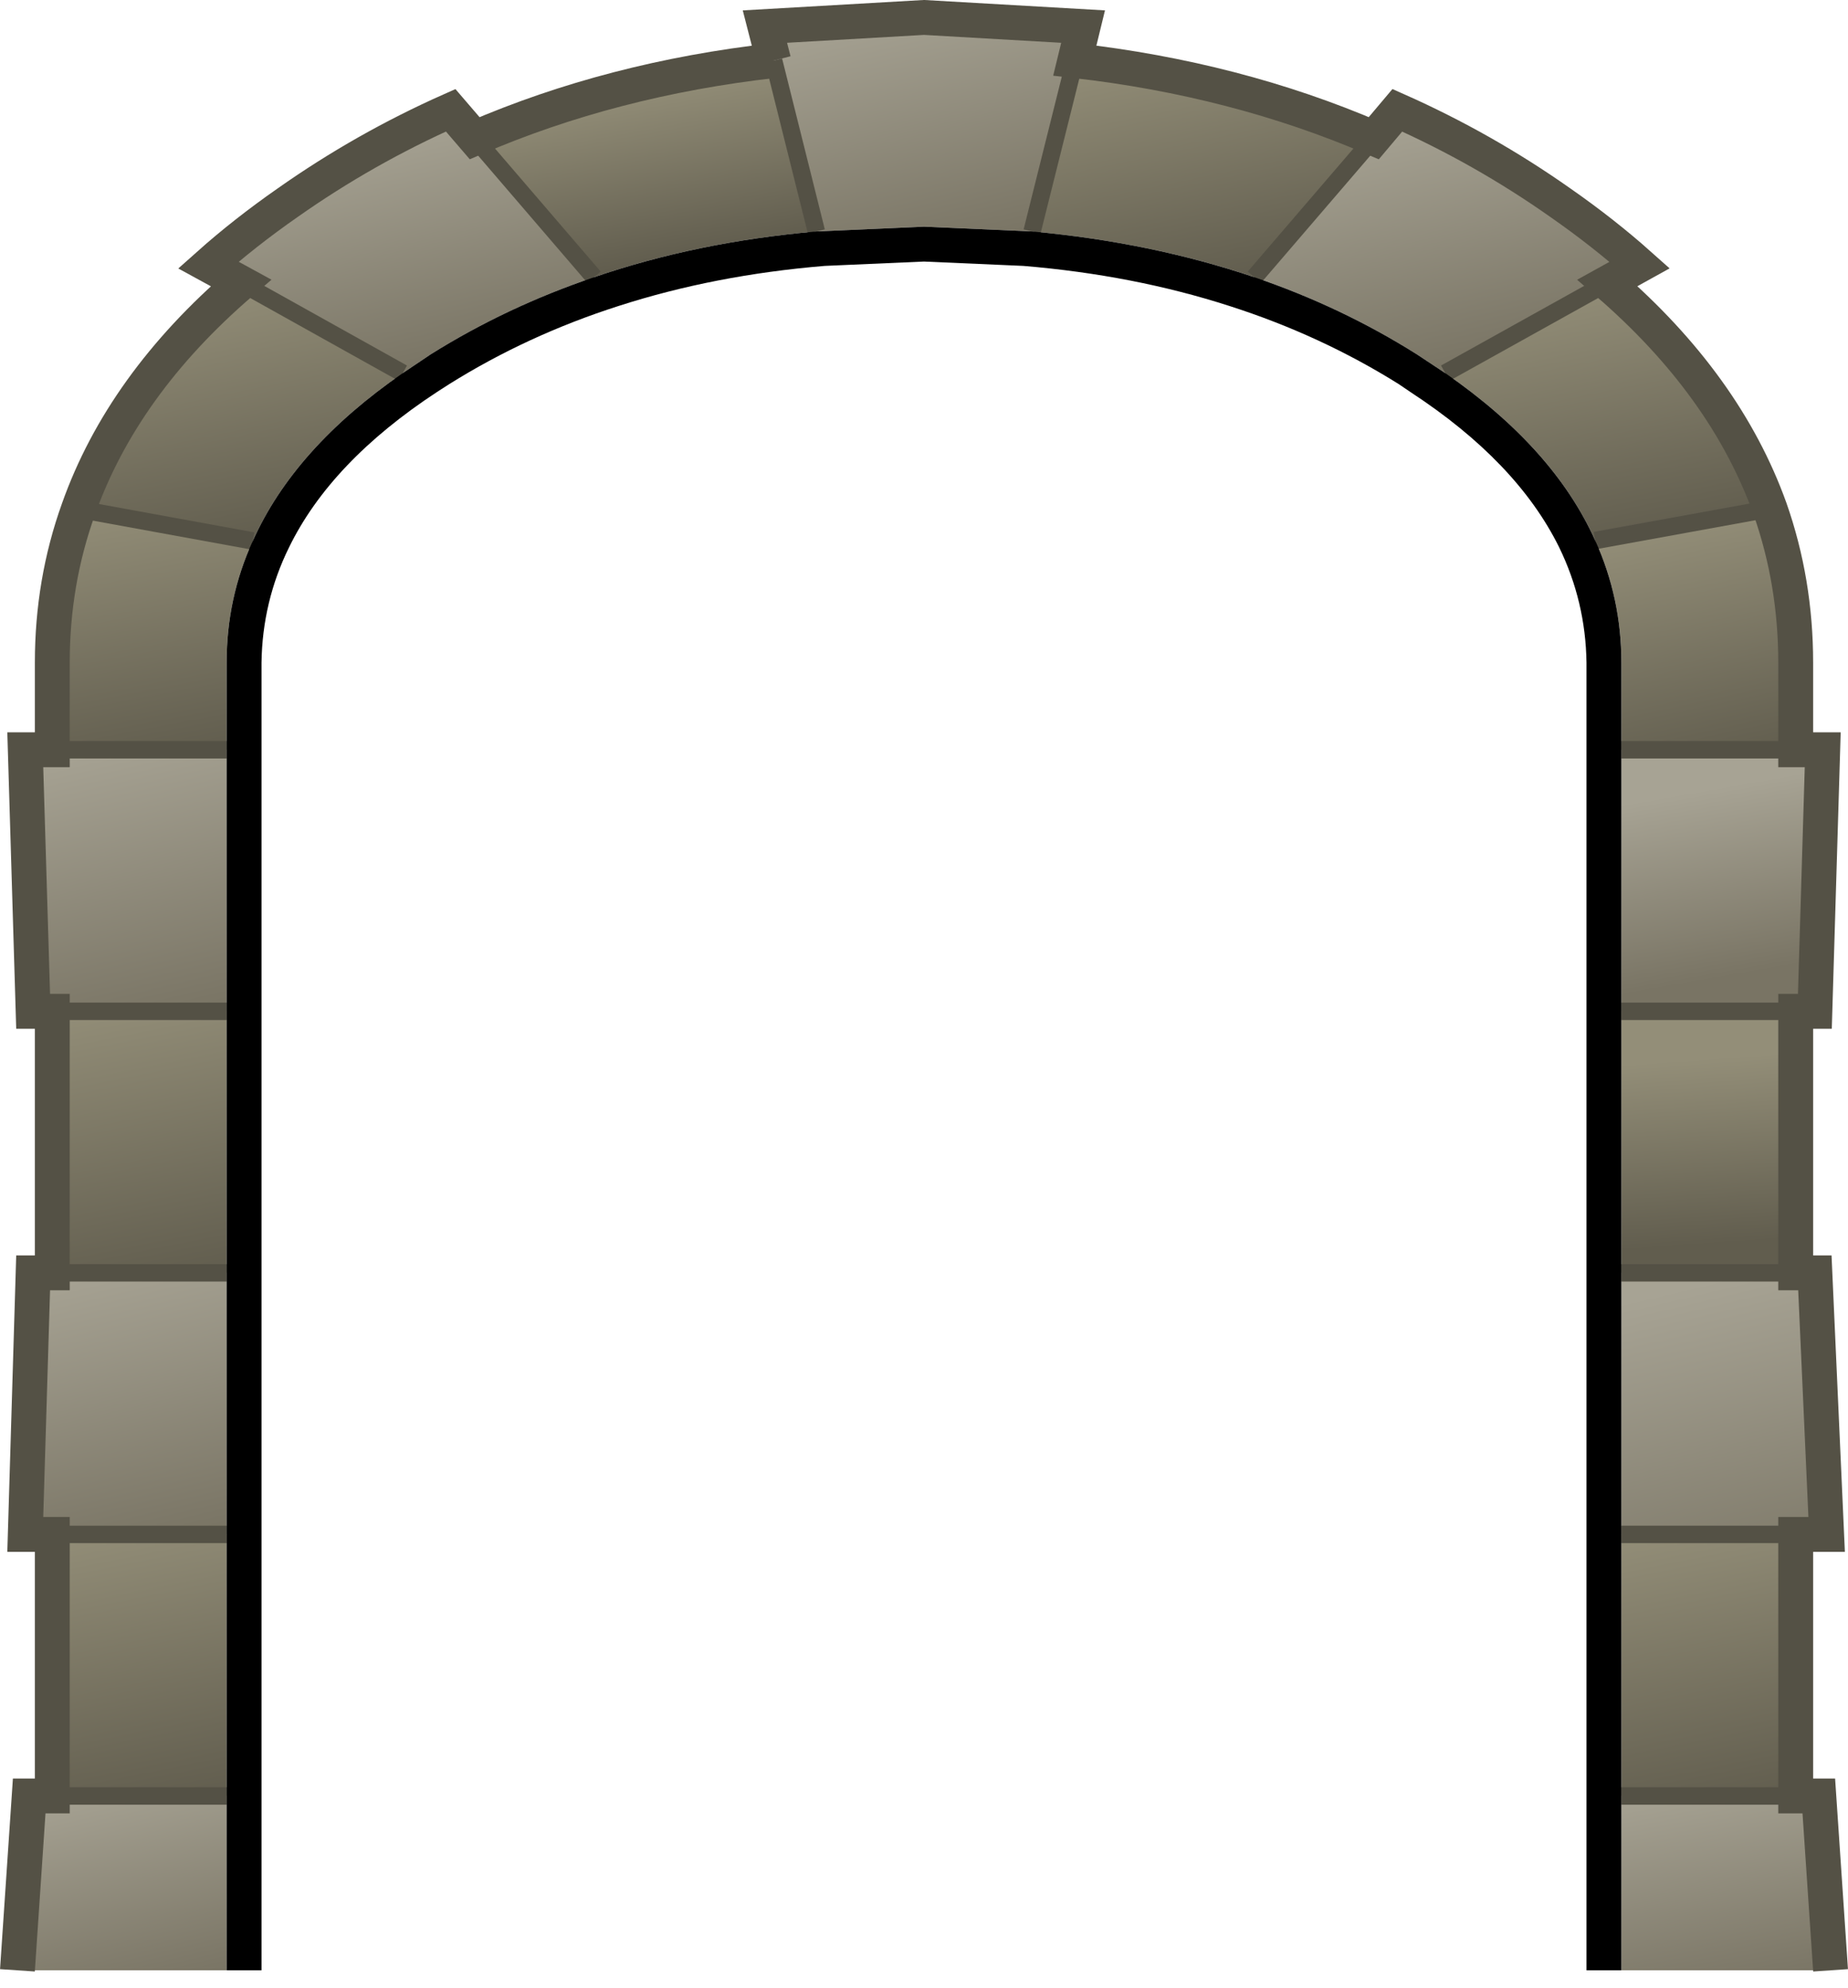 <?xml version="1.0" encoding="UTF-8" standalone="no"?>
<svg xmlns:ffdec="https://www.free-decompiler.com/flash" xmlns:xlink="http://www.w3.org/1999/xlink" ffdec:objectType="shape" height="228.0px" width="212.0px" xmlns="http://www.w3.org/2000/svg">
  <g transform="matrix(1.0, 0.0, 0.0, 1.0, 106.0, 106.0)">
    <path d="M-17.25 -99.05 L-18.25 -102.95 0.0 -104.0 18.25 -102.95 17.3 -99.05 12.4 -79.45 0.0 -80.0 -12.35 -79.45 -17.25 -99.05" fill="url(#gradient0)" fill-rule="evenodd" stroke="none"/>
    <path d="M51.6 -90.15 L54.3 -93.35 Q64.2 -88.95 73.0 -82.75 77.95 -79.3 82.1 -75.6 L78.4 -73.55 59.8 -63.2 56.55 -65.35 Q47.9 -70.8 37.9 -74.2 L51.6 -90.15" fill="url(#gradient1)" fill-rule="evenodd" stroke="none"/>
    <path d="M78.4 -73.55 Q91.95 -61.85 97.05 -47.65 L77.0 -44.0 Q72.25 -54.6 59.8 -63.2 L78.4 -73.55" fill="url(#gradient2)" fill-rule="evenodd" stroke="none"/>
    <path d="M17.3 -99.05 Q35.8 -96.95 51.6 -90.15 L37.9 -74.2 Q26.05 -78.2 12.4 -79.45 L17.3 -99.05" fill="url(#gradient3)" fill-rule="evenodd" stroke="none"/>
    <path d="M97.05 -47.65 Q100.0 -39.25 100.0 -30.0 L100.0 -20.0 80.0 -20.0 80.0 -30.0 Q80.0 -37.4 77.0 -44.0 L97.05 -47.65" fill="url(#gradient4)" fill-rule="evenodd" stroke="none"/>
    <path d="M100.0 -20.0 L103.1 -20.0 102.2 10.0 100.0 10.0 80.0 10.0 80.0 -20.0 100.0 -20.0" fill="url(#gradient5)" fill-rule="evenodd" stroke="none"/>
    <path d="M-77.0 -43.95 Q-80.0 -37.4 -80.0 -30.0 L-80.0 -20.0 -100.0 -20.0 -100.0 -30.0 Q-100.0 -39.25 -97.0 -47.6 L-77.0 -43.95" fill="url(#gradient6)" fill-rule="evenodd" stroke="none"/>
    <path d="M-80.0 -20.0 L-80.0 10.0 -100.0 10.0 -102.2 10.0 -103.1 -20.0 -100.0 -20.0 -80.0 -20.0" fill="url(#gradient7)" fill-rule="evenodd" stroke="none"/>
    <path d="M-12.35 -79.45 Q-26.05 -78.25 -37.85 -74.2 L-51.55 -90.15 Q-35.8 -96.95 -17.25 -99.05 L-12.35 -79.45" fill="url(#gradient8)" fill-rule="evenodd" stroke="none"/>
    <path d="M-37.85 -74.2 Q-47.9 -70.8 -56.6 -65.35 L-59.8 -63.2 -78.35 -73.55 -82.1 -75.6 Q-77.95 -79.3 -73.0 -82.75 -64.2 -88.95 -54.3 -93.35 L-51.55 -90.15 -37.85 -74.2" fill="url(#gradient9)" fill-rule="evenodd" stroke="none"/>
    <path d="M-59.8 -63.2 Q-72.25 -54.6 -77.0 -43.95 L-97.0 -47.6 Q-91.95 -61.85 -78.35 -73.55 L-59.8 -63.2" fill="url(#gradient10)" fill-rule="evenodd" stroke="none"/>
    <path d="M-80.0 10.0 L-80.0 40.0 -100.0 40.0 -100.0 10.0 -80.0 10.0" fill="url(#gradient11)" fill-rule="evenodd" stroke="none"/>
    <path d="M-80.0 40.0 L-80.0 70.0 -100.0 70.0 -103.1 70.0 -102.2 40.0 -100.0 40.0 -80.0 40.0" fill="url(#gradient12)" fill-rule="evenodd" stroke="none"/>
    <path d="M-80.0 100.0 L-80.0 120.0 -104.0 120.0 -102.65 100.0 -100.0 100.0 -80.0 100.0" fill="url(#gradient13)" fill-rule="evenodd" stroke="none"/>
    <path d="M-80.0 70.0 L-80.0 100.0 -100.0 100.0 -100.0 70.0 -80.0 70.0" fill="url(#gradient14)" fill-rule="evenodd" stroke="none"/>
    <path d="M100.0 40.0 L102.2 40.0 103.55 70.0 100.0 70.0 80.0 70.0 80.0 40.0 100.0 40.0" fill="url(#gradient15)" fill-rule="evenodd" stroke="none"/>
    <path d="M100.0 10.0 L100.0 40.0 80.0 40.0 80.0 10.0 100.0 10.0" fill="url(#gradient16)" fill-rule="evenodd" stroke="none"/>
    <path d="M100.0 100.0 L102.65 100.0 104.0 120.0 80.0 120.0 80.0 100.0 100.0 100.0" fill="url(#gradient17)" fill-rule="evenodd" stroke="none"/>
    <path d="M100.0 70.0 L100.0 100.0 80.0 100.0 80.0 70.0 100.0 70.0" fill="url(#gradient18)" fill-rule="evenodd" stroke="none"/>
    <path d="M-17.25 -99.05 L-18.25 -102.95 0.0 -104.0 18.25 -102.95 17.3 -99.05 Q35.8 -96.95 51.6 -90.15 L54.3 -93.35 Q64.2 -88.95 73.0 -82.75 77.95 -79.3 82.1 -75.6 L78.4 -73.55 Q91.95 -61.85 97.05 -47.65 100.0 -39.25 100.0 -30.0 L100.0 -20.0 103.1 -20.0 102.2 10.0 100.0 10.0 100.0 40.0 102.2 40.0 103.55 70.0 100.0 70.0 100.0 100.0 102.65 100.0 104.0 120.0 M-104.0 120.0 L-102.65 100.0 -100.0 100.0 -100.0 70.0 -103.1 70.0 -102.2 40.0 -100.0 40.0 -100.0 10.0 -102.2 10.0 -103.1 -20.0 -100.0 -20.0 -100.0 -30.0 Q-100.0 -39.25 -97.0 -47.6 -91.95 -61.85 -78.35 -73.55 L-82.1 -75.6 Q-77.95 -79.3 -73.0 -82.75 -64.2 -88.95 -54.3 -93.35 L-51.55 -90.15 Q-35.8 -96.95 -17.25 -99.05" fill="none" stroke="#545145" stroke-linecap="butt" stroke-linejoin="miter-clip" stroke-miterlimit="3.0" stroke-width="4.0"/>
    <path d="M-17.25 -99.05 L-12.35 -79.45 M78.4 -73.55 L59.8 -63.2 M37.9 -74.2 L51.6 -90.15 M80.0 -20.0 L100.0 -20.0 M77.0 -44.0 L97.05 -47.65 M17.3 -99.05 L12.4 -79.45 M100.0 10.0 L80.0 10.0 M80.0 70.0 L100.0 70.0 M100.0 100.0 L80.0 100.0 M80.0 40.0 L100.0 40.0 M-59.8 -63.2 L-78.35 -73.55 M-51.55 -90.15 L-37.85 -74.2 M-100.0 -20.0 L-80.0 -20.0 M-77.0 -43.95 L-97.0 -47.6 M-80.0 70.0 L-100.0 70.0 M-80.0 100.0 L-100.0 100.0 M-80.0 40.0 L-100.0 40.0 M-80.0 10.0 L-100.0 10.0" fill="none" stroke="#545145" stroke-linecap="butt" stroke-linejoin="miter-clip" stroke-miterlimit="3.0" stroke-width="2.0"/>
    <path d="M54.45 -61.95 Q45.5 -67.55 35.05 -70.9 24.05 -74.45 11.4 -75.5 L0.0 -76.0 -11.4 -75.5 Q-24.05 -74.45 -35.05 -70.9 -45.5 -67.55 -54.45 -61.95 L-55.85 -61.05 Q-68.05 -53.05 -72.85 -43.2 -75.9 -37.0 -76.0 -30.0 L-76.0 120.0 -80.0 120.0 -80.0 -30.0 Q-80.0 -37.4 -77.0 -43.95 -72.25 -54.6 -59.8 -63.2 L-56.6 -65.35 Q-47.9 -70.8 -37.85 -74.2 -26.05 -78.25 -12.35 -79.45 L0.0 -80.0 12.4 -79.45 Q26.05 -78.2 37.9 -74.2 47.9 -70.8 56.55 -65.35 L59.8 -63.2 Q72.25 -54.6 77.0 -44.0 80.0 -37.4 80.0 -30.0 L80.0 120.0 76.0 120.0 76.0 -30.0 Q75.9 -37.0 72.85 -43.25 68.0 -53.05 55.85 -61.0 L54.45 -61.95" fill="#000000" fill-rule="evenodd" stroke="none"/>
  </g>
  <defs>
    <linearGradient gradientTransform="matrix(0.004, 0.018, -0.021, 0.005, 2.35, -92.35)" gradientUnits="userSpaceOnUse" id="gradient0" spreadMethod="pad" x1="-819.2" x2="819.2">
      <stop offset="0.008" stop-color="#a7a394"/>
      <stop offset="1.0" stop-color="#797464"/>
    </linearGradient>
    <linearGradient gradientTransform="matrix(0.004, 0.018, -0.026, 0.006, 59.15, -78.75)" gradientUnits="userSpaceOnUse" id="gradient1" spreadMethod="pad" x1="-819.2" x2="819.2">
      <stop offset="0.008" stop-color="#a7a394"/>
      <stop offset="1.0" stop-color="#797464"/>
    </linearGradient>
    <linearGradient gradientTransform="matrix(0.004, 0.018, -0.02, 0.004, 77.8, -58.5)" gradientUnits="userSpaceOnUse" id="gradient2" spreadMethod="pad" x1="-819.2" x2="819.2">
      <stop offset="0.0" stop-color="#938e78"/>
      <stop offset="1.0" stop-color="#615d4e"/>
    </linearGradient>
    <linearGradient gradientTransform="matrix(0.004, 0.017, -0.024, 0.005, 31.5, -87.4)" gradientUnits="userSpaceOnUse" id="gradient3" spreadMethod="pad" x1="-819.2" x2="819.2">
      <stop offset="0.0" stop-color="#938e78"/>
      <stop offset="1.0" stop-color="#615d4e"/>
    </linearGradient>
    <linearGradient gradientTransform="matrix(0.004, 0.017, -0.014, 0.003, 89.15, -32.15)" gradientUnits="userSpaceOnUse" id="gradient4" spreadMethod="pad" x1="-819.2" x2="819.2">
      <stop offset="0.0" stop-color="#938e78"/>
      <stop offset="1.0" stop-color="#615d4e"/>
    </linearGradient>
    <linearGradient gradientTransform="matrix(0.003, 0.013, -0.017, 0.003, 91.55, -4.9)" gradientUnits="userSpaceOnUse" id="gradient5" spreadMethod="pad" x1="-819.2" x2="819.2">
      <stop offset="0.008" stop-color="#a7a394"/>
      <stop offset="1.0" stop-color="#797464"/>
    </linearGradient>
    <linearGradient gradientTransform="matrix(0.004, 0.018, -0.016, 0.003, -88.85, -33.8)" gradientUnits="userSpaceOnUse" id="gradient6" spreadMethod="pad" x1="-819.2" x2="819.2">
      <stop offset="0.0" stop-color="#938e78"/>
      <stop offset="1.0" stop-color="#615d4e"/>
    </linearGradient>
    <linearGradient gradientTransform="matrix(0.004, 0.02, -0.017, 0.004, -91.1, -5.1)" gradientUnits="userSpaceOnUse" id="gradient7" spreadMethod="pad" x1="-819.2" x2="819.2">
      <stop offset="0.008" stop-color="#a7a394"/>
      <stop offset="1.0" stop-color="#797464"/>
    </linearGradient>
    <linearGradient gradientTransform="matrix(0.003, 0.012, -0.022, 0.004, -32.2, -85.95)" gradientUnits="userSpaceOnUse" id="gradient8" spreadMethod="pad" x1="-819.2" x2="819.2">
      <stop offset="0.0" stop-color="#938e78"/>
      <stop offset="1.0" stop-color="#615d4e"/>
    </linearGradient>
    <linearGradient gradientTransform="matrix(0.004, 0.017, -0.026, 0.006, -60.55, -77.55)" gradientUnits="userSpaceOnUse" id="gradient9" spreadMethod="pad" x1="-819.2" x2="819.2">
      <stop offset="0.008" stop-color="#a7a394"/>
      <stop offset="1.0" stop-color="#797464"/>
    </linearGradient>
    <linearGradient gradientTransform="matrix(0.004, 0.018, -0.024, 0.005, -79.0, -58.45)" gradientUnits="userSpaceOnUse" id="gradient10" spreadMethod="pad" x1="-819.2" x2="819.2">
      <stop offset="0.0" stop-color="#938e78"/>
      <stop offset="1.0" stop-color="#615d4e"/>
    </linearGradient>
    <linearGradient gradientTransform="matrix(0.004, 0.02, -0.015, 0.003, -90.0, 25.0)" gradientUnits="userSpaceOnUse" id="gradient11" spreadMethod="pad" x1="-819.2" x2="819.2">
      <stop offset="0.0" stop-color="#938e78"/>
      <stop offset="1.0" stop-color="#615d4e"/>
    </linearGradient>
    <linearGradient gradientTransform="matrix(0.004, 0.02, -0.017, 0.004, -91.55, 55.05)" gradientUnits="userSpaceOnUse" id="gradient12" spreadMethod="pad" x1="-819.2" x2="819.2">
      <stop offset="0.008" stop-color="#a7a394"/>
      <stop offset="1.0" stop-color="#797464"/>
    </linearGradient>
    <linearGradient gradientTransform="matrix(0.003, 0.015, -0.017, 0.004, -91.95, 110.15)" gradientUnits="userSpaceOnUse" id="gradient13" spreadMethod="pad" x1="-819.2" x2="819.2">
      <stop offset="0.008" stop-color="#a7a394"/>
      <stop offset="1.0" stop-color="#797464"/>
    </linearGradient>
    <linearGradient gradientTransform="matrix(0.004, 0.02, -0.015, 0.003, -90.05, 84.95)" gradientUnits="userSpaceOnUse" id="gradient14" spreadMethod="pad" x1="-819.2" x2="819.2">
      <stop offset="0.0" stop-color="#938e78"/>
      <stop offset="1.0" stop-color="#615d4e"/>
    </linearGradient>
    <linearGradient gradientTransform="matrix(0.005, 0.023, -0.017, 0.004, 92.2, 60.0)" gradientUnits="userSpaceOnUse" id="gradient15" spreadMethod="pad" x1="-819.2" x2="819.2">
      <stop offset="0.008" stop-color="#a7a394"/>
      <stop offset="1.0" stop-color="#797464"/>
    </linearGradient>
    <linearGradient gradientTransform="matrix(0.001, 0.013, -0.014, 0.001, 90.1, 26.05)" gradientUnits="userSpaceOnUse" id="gradient16" spreadMethod="pad" x1="-819.2" x2="819.2">
      <stop offset="0.0" stop-color="#938e78"/>
      <stop offset="1.0" stop-color="#615d4e"/>
    </linearGradient>
    <linearGradient gradientTransform="matrix(0.003, 0.015, -0.016, 0.003, 91.35, 110.1)" gradientUnits="userSpaceOnUse" id="gradient17" spreadMethod="pad" x1="-819.2" x2="819.2">
      <stop offset="0.008" stop-color="#a7a394"/>
      <stop offset="1.0" stop-color="#797464"/>
    </linearGradient>
    <linearGradient gradientTransform="matrix(0.004, 0.02, -0.015, 0.003, 89.95, 85.0)" gradientUnits="userSpaceOnUse" id="gradient18" spreadMethod="pad" x1="-819.2" x2="819.2">
      <stop offset="0.0" stop-color="#938e78"/>
      <stop offset="1.0" stop-color="#615d4e"/>
    </linearGradient>
  </defs>
</svg>
